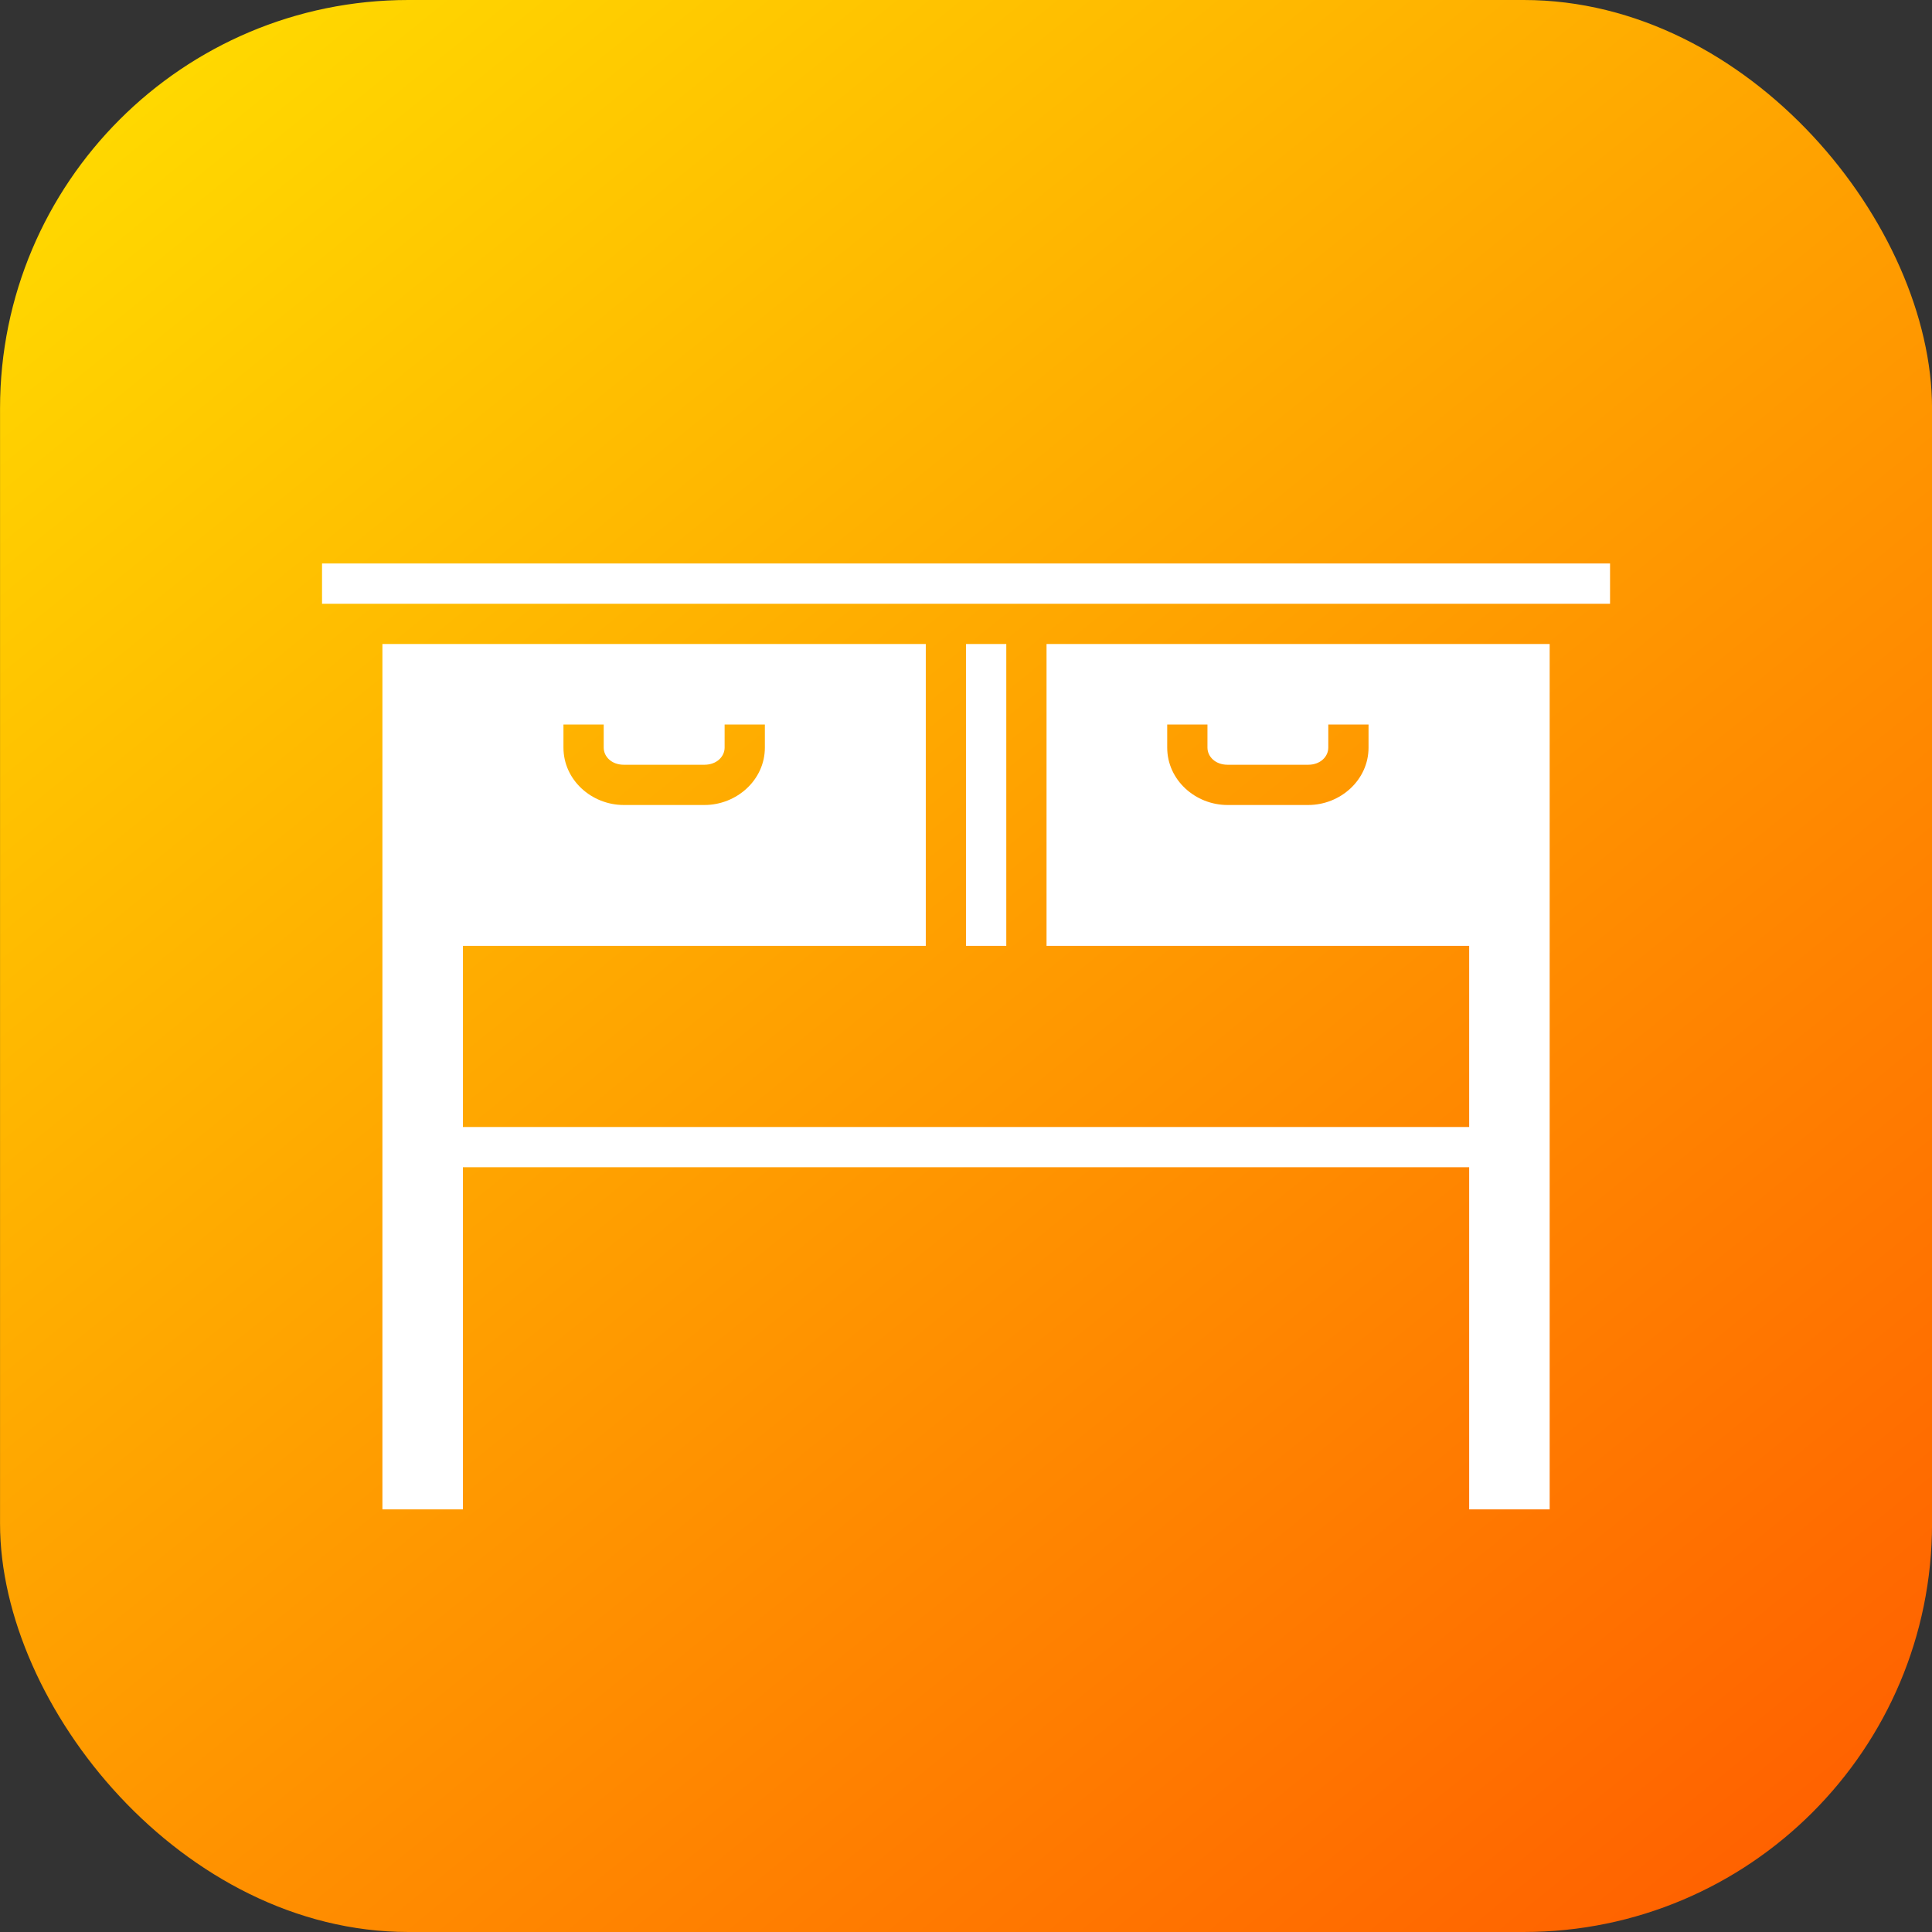 <svg xmlns="http://www.w3.org/2000/svg" xmlns:xlink="http://www.w3.org/1999/xlink" width="48" height="48" viewBox="0 0 48 48"><rect x="0" y="0" width="48" height="48" fill="#333333" stroke="none"/><defs><linearGradient id="b" x1="906.952" x2="931.379" y1="515.915" y2="546.094" gradientTransform="matrix(1.538 0 0 1.538 -1370.718 221.972)" gradientUnits="userSpaceOnUse" xlink:href="#a"/><linearGradient id="a"><stop offset="0" stop-color="#ffd800"/><stop offset="1" stop-color="#ff6100"/></linearGradient></defs><g transform="translate(-18 -1014.992)"><rect width="48" height="48" x="18.001" y="1014.992" fill="url(#b)" rx="10.144" ry="10.144"/><path fill="#fff" d="m 26.001,1028.992 0,1 32,0 0,-1 -32,0 z m 1.5,2 0,7.5 0,14 2,0 0,-8.5 25,0 0,8.5 2,0 0,-14 0,-7.5 -12.5,0 0,7.5 10.5,0 0,4.5 -25,0 0,-4.5 11.5,0 0,-7.5 -13.5,0 z m 14.5,0 0,7.5 1,0 0,-7.5 -1,0 z m -10.002,2 1,0 0,0.574 c 0,0.222 0.194,0.426 0.5,0.426 l 2.002,0 c 0.306,0 0.502,-0.204 0.502,-0.426 l 0,-0.574 1,0 0,0.574 c 0,0.803 -0.699,1.426 -1.502,1.426 l -2.002,0 c -0.803,0 -1.5,-0.623 -1.5,-1.426 l 0,-0.574 z m 15,0 1,0 0,0.574 c 0,0.222 0.194,0.426 0.5,0.426 l 2.002,0 c 0.306,0 0.5,-0.204 0.5,-0.426 l 0,-0.574 1,0 0,0.574 c 0,0.803 -0.697,1.426 -1.5,1.426 l -2.002,0 c -0.803,0 -1.5,-0.623 -1.5,-1.426 l 0,-0.574 z"/></g></svg>